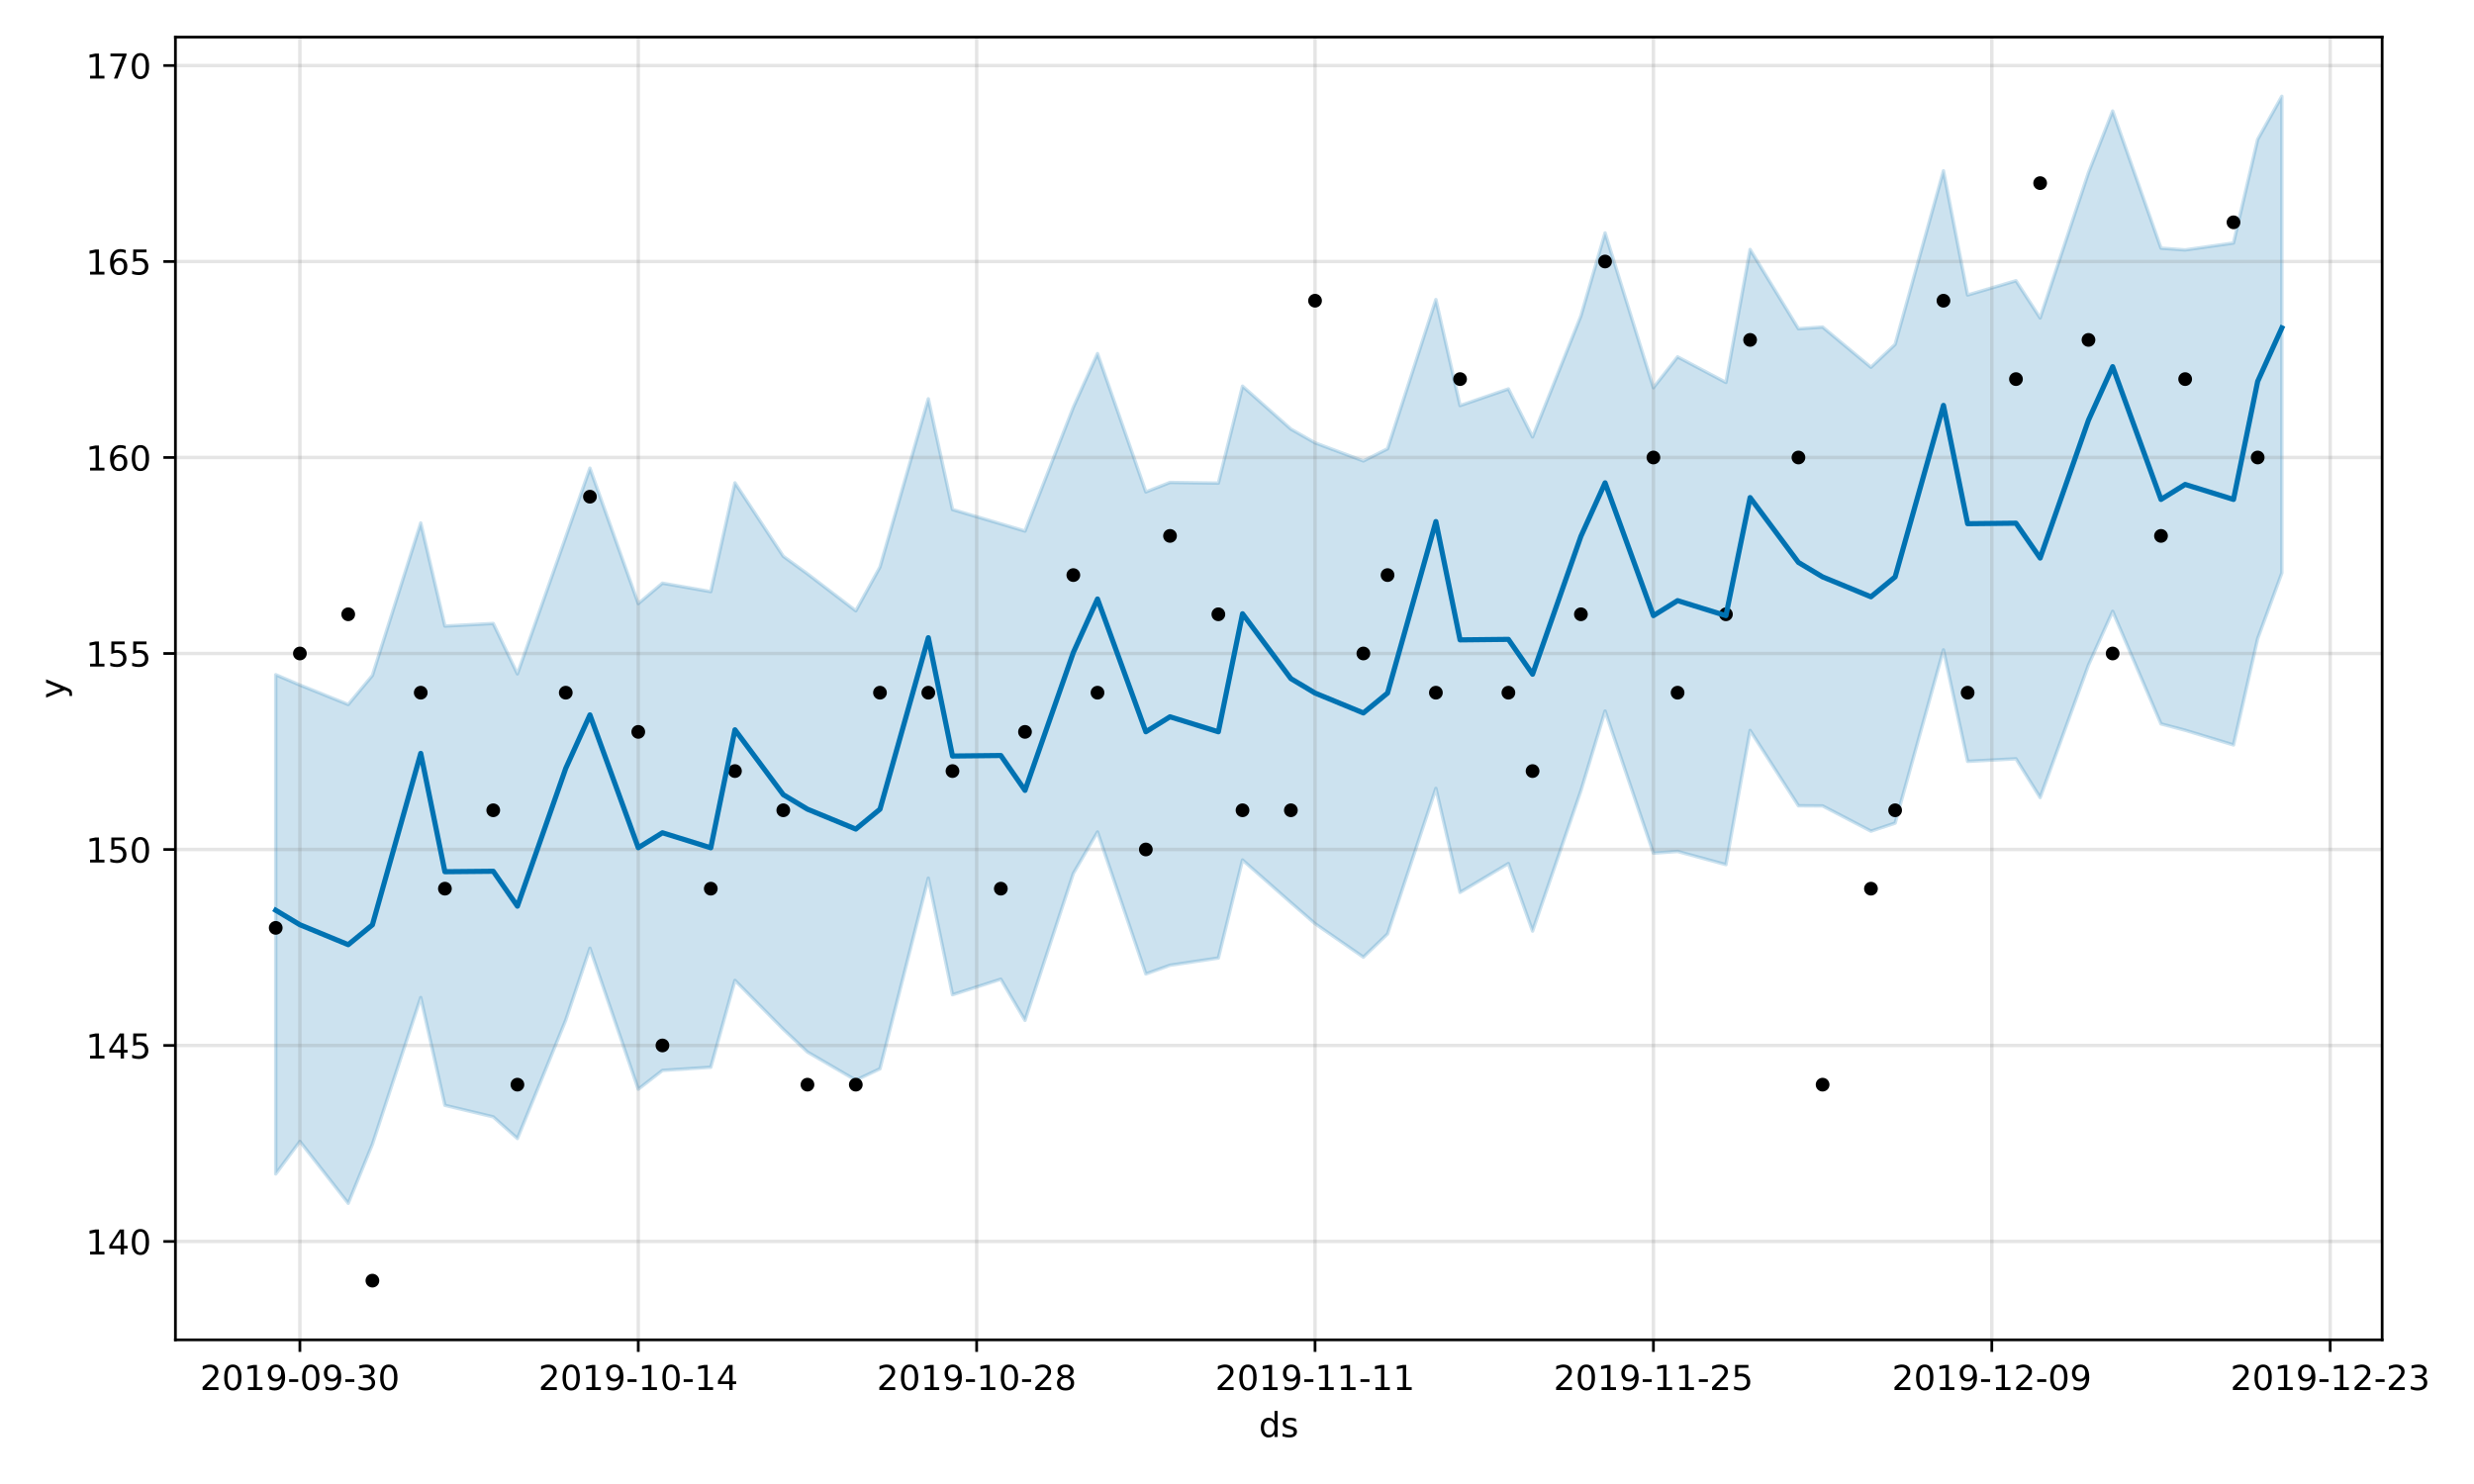 <?xml version="1.0" encoding="utf-8" standalone="no"?>
<!DOCTYPE svg PUBLIC "-//W3C//DTD SVG 1.1//EN"
  "http://www.w3.org/Graphics/SVG/1.1/DTD/svg11.dtd">
<!-- Created with matplotlib (https://matplotlib.org/) -->
<svg height="432pt" version="1.1" viewBox="0 0 720 432" width="720pt" xmlns="http://www.w3.org/2000/svg" xmlns:xlink="http://www.w3.org/1999/xlink">
 <defs>
  <style type="text/css">
*{stroke-linecap:butt;stroke-linejoin:round;}
  </style>
 </defs>
 <g id="figure_1">
  <g id="patch_1">
   <path d="M 0 432 
L 720 432 
L 720 0 
L 0 0 
z
" style="fill:#ffffff;"/>
  </g>
  <g id="axes_1">
   <g id="patch_2">
    <path d="M 51.05 390.04 
L 693.27 390.04 
L 693.27 10.8 
L 51.05 10.8 
z
" style="fill:#ffffff;"/>
   </g>
   <g id="PolyCollection_1">
    <defs>
     <path d="M 80.242 -235.589 
L 80.242 -90.258 
L 87.276 -99.733 
L 101.344 -81.721 
L 108.379 -98.902 
L 122.447 -141.614 
L 129.481 -110.235 
L 143.549 -106.869 
L 150.584 -100.573 
L 164.652 -135.054 
L 171.686 -155.961 
L 185.754 -114.932 
L 192.789 -120.396 
L 206.857 -121.324 
L 213.891 -146.598 
L 227.96 -132.379 
L 234.994 -125.745 
L 249.062 -117.552 
L 256.096 -120.875 
L 270.165 -176.368 
L 277.199 -142.437 
L 291.267 -146.95 
L 298.301 -134.97 
L 312.37 -177.733 
L 319.404 -189.812 
L 333.472 -148.487 
L 340.506 -151.018 
L 354.575 -153.118 
L 361.609 -181.651 
L 375.677 -169.242 
L 382.711 -163.124 
L 396.78 -153.361 
L 403.814 -160.132 
L 417.882 -202.484 
L 424.916 -172.229 
L 438.985 -180.619 
L 446.019 -160.957 
L 460.087 -201.834 
L 467.121 -225.017 
L 481.19 -183.636 
L 488.224 -184.141 
L 502.292 -180.304 
L 509.327 -219.372 
L 523.395 -197.436 
L 530.429 -197.387 
L 544.497 -190.052 
L 551.532 -192.396 
L 565.6 -242.816 
L 572.634 -210.357 
L 586.702 -211.111 
L 593.737 -199.827 
L 607.805 -238.41 
L 614.839 -254.039 
L 628.907 -221.276 
L 635.942 -219.422 
L 650.01 -215.141 
L 657.044 -246.099 
L 664.078 -265.204 
L 664.078 -403.962 
L 664.078 -403.962 
L 657.044 -391.427 
L 650.01 -361.259 
L 635.942 -359.25 
L 628.907 -359.761 
L 614.839 -399.679 
L 607.805 -381.755 
L 593.737 -339.436 
L 586.702 -350.276 
L 572.634 -346.123 
L 565.6 -382.284 
L 551.532 -331.752 
L 544.497 -325.091 
L 530.429 -336.8 
L 523.395 -336.295 
L 509.327 -359.384 
L 502.292 -320.666 
L 488.224 -328.119 
L 481.19 -319.125 
L 467.121 -364.201 
L 460.087 -340.039 
L 446.019 -304.811 
L 438.985 -318.785 
L 424.916 -313.931 
L 417.882 -344.791 
L 403.814 -301.362 
L 396.78 -297.818 
L 382.711 -303.089 
L 375.677 -307.095 
L 361.609 -319.584 
L 354.575 -291.363 
L 340.506 -291.559 
L 333.472 -288.801 
L 319.404 -329.07 
L 312.37 -313.437 
L 298.301 -277.399 
L 291.267 -279.508 
L 277.199 -283.67 
L 270.165 -315.903 
L 256.096 -266.927 
L 249.062 -254.193 
L 234.994 -264.951 
L 227.96 -270.057 
L 213.891 -291.441 
L 206.857 -259.772 
L 192.789 -262.236 
L 185.754 -256.284 
L 171.686 -295.717 
L 164.652 -275.667 
L 150.584 -235.837 
L 143.549 -250.506 
L 129.481 -249.749 
L 122.447 -279.764 
L 108.379 -235.382 
L 101.344 -226.917 
L 87.276 -232.585 
L 80.242 -235.589 
z
" id="mcfd4923a74" style="stroke:#0072b2;stroke-opacity:0.2;"/>
    </defs>
    <g clip-path="url(#p10ac13ef6b)">
     <use style="fill:#0072b2;fill-opacity:0.2;stroke:#0072b2;stroke-opacity:0.2;" x="0" xlink:href="#mcfd4923a74" y="432"/>
    </g>
   </g>
   <g id="matplotlib.axis_1">
    <g id="xtick_1">
     <g id="line2d_1">
      <path clip-path="url(#p10ac13ef6b)" d="M 87.276 390.04 
L 87.276 10.8 
" style="fill:none;stroke:#808080;stroke-linecap:square;stroke-opacity:0.2;"/>
     </g>
     <g id="line2d_2">
      <defs>
       <path d="M 0 0 
L 0 3.5 
" id="mddf27149e9" style="stroke:#000000;stroke-width:0.8;"/>
      </defs>
      <g>
       <use style="stroke:#000000;stroke-width:0.8;" x="87.276" xlink:href="#mddf27149e9" y="390.04"/>
      </g>
     </g>
     <g id="text_1">
      <!-- 2019-09-30 -->
      <defs>
       <path d="M 19.188 8.297 
L 53.609 8.297 
L 53.609 0 
L 7.328 0 
L 7.328 8.297 
Q 12.938 14.109 22.625 23.891 
Q 32.328 33.688 34.812 36.531 
Q 39.547 41.844 41.422 45.531 
Q 43.312 49.219 43.312 52.781 
Q 43.312 58.594 39.234 62.25 
Q 35.156 65.922 28.609 65.922 
Q 23.969 65.922 18.812 64.312 
Q 13.672 62.703 7.812 59.422 
L 7.812 69.391 
Q 13.766 71.781 18.938 73 
Q 24.125 74.219 28.422 74.219 
Q 39.75 74.219 46.484 68.547 
Q 53.219 62.891 53.219 53.422 
Q 53.219 48.922 51.531 44.891 
Q 49.859 40.875 45.406 35.406 
Q 44.188 33.984 37.641 27.219 
Q 31.109 20.453 19.188 8.297 
z
" id="DejaVuSans-50"/>
       <path d="M 31.781 66.406 
Q 24.172 66.406 20.328 58.906 
Q 16.5 51.422 16.5 36.375 
Q 16.5 21.391 20.328 13.891 
Q 24.172 6.391 31.781 6.391 
Q 39.453 6.391 43.281 13.891 
Q 47.125 21.391 47.125 36.375 
Q 47.125 51.422 43.281 58.906 
Q 39.453 66.406 31.781 66.406 
z
M 31.781 74.219 
Q 44.047 74.219 50.516 64.516 
Q 56.984 54.828 56.984 36.375 
Q 56.984 17.969 50.516 8.266 
Q 44.047 -1.422 31.781 -1.422 
Q 19.531 -1.422 13.062 8.266 
Q 6.594 17.969 6.594 36.375 
Q 6.594 54.828 13.062 64.516 
Q 19.531 74.219 31.781 74.219 
z
" id="DejaVuSans-48"/>
       <path d="M 12.406 8.297 
L 28.516 8.297 
L 28.516 63.922 
L 10.984 60.406 
L 10.984 69.391 
L 28.422 72.906 
L 38.281 72.906 
L 38.281 8.297 
L 54.391 8.297 
L 54.391 0 
L 12.406 0 
z
" id="DejaVuSans-49"/>
       <path d="M 10.984 1.516 
L 10.984 10.5 
Q 14.703 8.734 18.5 7.812 
Q 22.312 6.891 25.984 6.891 
Q 35.75 6.891 40.891 13.453 
Q 46.047 20.016 46.781 33.406 
Q 43.953 29.203 39.594 26.953 
Q 35.25 24.703 29.984 24.703 
Q 19.047 24.703 12.672 31.312 
Q 6.297 37.938 6.297 49.422 
Q 6.297 60.641 12.938 67.422 
Q 19.578 74.219 30.609 74.219 
Q 43.266 74.219 49.922 64.516 
Q 56.594 54.828 56.594 36.375 
Q 56.594 19.141 48.406 8.859 
Q 40.234 -1.422 26.422 -1.422 
Q 22.703 -1.422 18.891 -0.688 
Q 15.094 0.047 10.984 1.516 
z
M 30.609 32.422 
Q 37.25 32.422 41.125 36.953 
Q 45.016 41.5 45.016 49.422 
Q 45.016 57.281 41.125 61.844 
Q 37.25 66.406 30.609 66.406 
Q 23.969 66.406 20.094 61.844 
Q 16.219 57.281 16.219 49.422 
Q 16.219 41.5 20.094 36.953 
Q 23.969 32.422 30.609 32.422 
z
" id="DejaVuSans-57"/>
       <path d="M 4.891 31.391 
L 31.203 31.391 
L 31.203 23.391 
L 4.891 23.391 
z
" id="DejaVuSans-45"/>
       <path d="M 40.578 39.312 
Q 47.656 37.797 51.625 33 
Q 55.609 28.219 55.609 21.188 
Q 55.609 10.406 48.188 4.484 
Q 40.766 -1.422 27.094 -1.422 
Q 22.516 -1.422 17.656 -0.516 
Q 12.797 0.391 7.625 2.203 
L 7.625 11.719 
Q 11.719 9.328 16.594 8.109 
Q 21.484 6.891 26.812 6.891 
Q 36.078 6.891 40.938 10.547 
Q 45.797 14.203 45.797 21.188 
Q 45.797 27.641 41.281 31.266 
Q 36.766 34.906 28.719 34.906 
L 20.219 34.906 
L 20.219 43.016 
L 29.109 43.016 
Q 36.375 43.016 40.234 45.922 
Q 44.094 48.828 44.094 54.297 
Q 44.094 59.906 40.109 62.906 
Q 36.141 65.922 28.719 65.922 
Q 24.656 65.922 20.016 65.031 
Q 15.375 64.156 9.812 62.312 
L 9.812 71.094 
Q 15.438 72.656 20.344 73.438 
Q 25.25 74.219 29.594 74.219 
Q 40.828 74.219 47.359 69.109 
Q 53.906 64.016 53.906 55.328 
Q 53.906 49.266 50.438 45.094 
Q 46.969 40.922 40.578 39.312 
z
" id="DejaVuSans-51"/>
      </defs>
      <g transform="translate(58.218 404.638)scale(0.1 -0.1)">
       <use xlink:href="#DejaVuSans-50"/>
       <use x="63.623" xlink:href="#DejaVuSans-48"/>
       <use x="127.246" xlink:href="#DejaVuSans-49"/>
       <use x="190.869" xlink:href="#DejaVuSans-57"/>
       <use x="254.492" xlink:href="#DejaVuSans-45"/>
       <use x="290.576" xlink:href="#DejaVuSans-48"/>
       <use x="354.199" xlink:href="#DejaVuSans-57"/>
       <use x="417.822" xlink:href="#DejaVuSans-45"/>
       <use x="453.906" xlink:href="#DejaVuSans-51"/>
       <use x="517.529" xlink:href="#DejaVuSans-48"/>
      </g>
     </g>
    </g>
    <g id="xtick_2">
     <g id="line2d_3">
      <path clip-path="url(#p10ac13ef6b)" d="M 185.754 390.04 
L 185.754 10.8 
" style="fill:none;stroke:#808080;stroke-linecap:square;stroke-opacity:0.2;"/>
     </g>
     <g id="line2d_4">
      <g>
       <use style="stroke:#000000;stroke-width:0.8;" x="185.754" xlink:href="#mddf27149e9" y="390.04"/>
      </g>
     </g>
     <g id="text_2">
      <!-- 2019-10-14 -->
      <defs>
       <path d="M 37.797 64.312 
L 12.891 25.391 
L 37.797 25.391 
z
M 35.203 72.906 
L 47.609 72.906 
L 47.609 25.391 
L 58.016 25.391 
L 58.016 17.188 
L 47.609 17.188 
L 47.609 0 
L 37.797 0 
L 37.797 17.188 
L 4.891 17.188 
L 4.891 26.703 
z
" id="DejaVuSans-52"/>
      </defs>
      <g transform="translate(156.697 404.638)scale(0.1 -0.1)">
       <use xlink:href="#DejaVuSans-50"/>
       <use x="63.623" xlink:href="#DejaVuSans-48"/>
       <use x="127.246" xlink:href="#DejaVuSans-49"/>
       <use x="190.869" xlink:href="#DejaVuSans-57"/>
       <use x="254.492" xlink:href="#DejaVuSans-45"/>
       <use x="290.576" xlink:href="#DejaVuSans-49"/>
       <use x="354.199" xlink:href="#DejaVuSans-48"/>
       <use x="417.822" xlink:href="#DejaVuSans-45"/>
       <use x="453.906" xlink:href="#DejaVuSans-49"/>
       <use x="517.529" xlink:href="#DejaVuSans-52"/>
      </g>
     </g>
    </g>
    <g id="xtick_3">
     <g id="line2d_5">
      <path clip-path="url(#p10ac13ef6b)" d="M 284.233 390.04 
L 284.233 10.8 
" style="fill:none;stroke:#808080;stroke-linecap:square;stroke-opacity:0.2;"/>
     </g>
     <g id="line2d_6">
      <g>
       <use style="stroke:#000000;stroke-width:0.8;" x="284.233" xlink:href="#mddf27149e9" y="390.04"/>
      </g>
     </g>
     <g id="text_3">
      <!-- 2019-10-28 -->
      <defs>
       <path d="M 31.781 34.625 
Q 24.75 34.625 20.719 30.859 
Q 16.703 27.094 16.703 20.516 
Q 16.703 13.922 20.719 10.156 
Q 24.75 6.391 31.781 6.391 
Q 38.812 6.391 42.859 10.172 
Q 46.922 13.969 46.922 20.516 
Q 46.922 27.094 42.891 30.859 
Q 38.875 34.625 31.781 34.625 
z
M 21.922 38.812 
Q 15.578 40.375 12.031 44.719 
Q 8.5 49.078 8.5 55.328 
Q 8.5 64.062 14.719 69.141 
Q 20.953 74.219 31.781 74.219 
Q 42.672 74.219 48.875 69.141 
Q 55.078 64.062 55.078 55.328 
Q 55.078 49.078 51.531 44.719 
Q 48 40.375 41.703 38.812 
Q 48.828 37.156 52.797 32.312 
Q 56.781 27.484 56.781 20.516 
Q 56.781 9.906 50.312 4.234 
Q 43.844 -1.422 31.781 -1.422 
Q 19.734 -1.422 13.25 4.234 
Q 6.781 9.906 6.781 20.516 
Q 6.781 27.484 10.781 32.312 
Q 14.797 37.156 21.922 38.812 
z
M 18.312 54.391 
Q 18.312 48.734 21.844 45.562 
Q 25.391 42.391 31.781 42.391 
Q 38.141 42.391 41.719 45.562 
Q 45.312 48.734 45.312 54.391 
Q 45.312 60.062 41.719 63.234 
Q 38.141 66.406 31.781 66.406 
Q 25.391 66.406 21.844 63.234 
Q 18.312 60.062 18.312 54.391 
z
" id="DejaVuSans-56"/>
      </defs>
      <g transform="translate(255.175 404.638)scale(0.1 -0.1)">
       <use xlink:href="#DejaVuSans-50"/>
       <use x="63.623" xlink:href="#DejaVuSans-48"/>
       <use x="127.246" xlink:href="#DejaVuSans-49"/>
       <use x="190.869" xlink:href="#DejaVuSans-57"/>
       <use x="254.492" xlink:href="#DejaVuSans-45"/>
       <use x="290.576" xlink:href="#DejaVuSans-49"/>
       <use x="354.199" xlink:href="#DejaVuSans-48"/>
       <use x="417.822" xlink:href="#DejaVuSans-45"/>
       <use x="453.906" xlink:href="#DejaVuSans-50"/>
       <use x="517.529" xlink:href="#DejaVuSans-56"/>
      </g>
     </g>
    </g>
    <g id="xtick_4">
     <g id="line2d_7">
      <path clip-path="url(#p10ac13ef6b)" d="M 382.711 390.04 
L 382.711 10.8 
" style="fill:none;stroke:#808080;stroke-linecap:square;stroke-opacity:0.2;"/>
     </g>
     <g id="line2d_8">
      <g>
       <use style="stroke:#000000;stroke-width:0.8;" x="382.711" xlink:href="#mddf27149e9" y="390.04"/>
      </g>
     </g>
     <g id="text_4">
      <!-- 2019-11-11 -->
      <g transform="translate(353.654 404.638)scale(0.1 -0.1)">
       <use xlink:href="#DejaVuSans-50"/>
       <use x="63.623" xlink:href="#DejaVuSans-48"/>
       <use x="127.246" xlink:href="#DejaVuSans-49"/>
       <use x="190.869" xlink:href="#DejaVuSans-57"/>
       <use x="254.492" xlink:href="#DejaVuSans-45"/>
       <use x="290.576" xlink:href="#DejaVuSans-49"/>
       <use x="354.199" xlink:href="#DejaVuSans-49"/>
       <use x="417.822" xlink:href="#DejaVuSans-45"/>
       <use x="453.906" xlink:href="#DejaVuSans-49"/>
       <use x="517.529" xlink:href="#DejaVuSans-49"/>
      </g>
     </g>
    </g>
    <g id="xtick_5">
     <g id="line2d_9">
      <path clip-path="url(#p10ac13ef6b)" d="M 481.19 390.04 
L 481.19 10.8 
" style="fill:none;stroke:#808080;stroke-linecap:square;stroke-opacity:0.2;"/>
     </g>
     <g id="line2d_10">
      <g>
       <use style="stroke:#000000;stroke-width:0.8;" x="481.19" xlink:href="#mddf27149e9" y="390.04"/>
      </g>
     </g>
     <g id="text_5">
      <!-- 2019-11-25 -->
      <defs>
       <path d="M 10.797 72.906 
L 49.516 72.906 
L 49.516 64.594 
L 19.828 64.594 
L 19.828 46.734 
Q 21.969 47.469 24.109 47.828 
Q 26.266 48.188 28.422 48.188 
Q 40.625 48.188 47.75 41.5 
Q 54.891 34.812 54.891 23.391 
Q 54.891 11.625 47.562 5.094 
Q 40.234 -1.422 26.906 -1.422 
Q 22.312 -1.422 17.547 -0.641 
Q 12.797 0.141 7.719 1.703 
L 7.719 11.625 
Q 12.109 9.234 16.797 8.062 
Q 21.484 6.891 26.703 6.891 
Q 35.156 6.891 40.078 11.328 
Q 45.016 15.766 45.016 23.391 
Q 45.016 31 40.078 35.438 
Q 35.156 39.891 26.703 39.891 
Q 22.75 39.891 18.812 39.016 
Q 14.891 38.141 10.797 36.281 
z
" id="DejaVuSans-53"/>
      </defs>
      <g transform="translate(452.132 404.638)scale(0.1 -0.1)">
       <use xlink:href="#DejaVuSans-50"/>
       <use x="63.623" xlink:href="#DejaVuSans-48"/>
       <use x="127.246" xlink:href="#DejaVuSans-49"/>
       <use x="190.869" xlink:href="#DejaVuSans-57"/>
       <use x="254.492" xlink:href="#DejaVuSans-45"/>
       <use x="290.576" xlink:href="#DejaVuSans-49"/>
       <use x="354.199" xlink:href="#DejaVuSans-49"/>
       <use x="417.822" xlink:href="#DejaVuSans-45"/>
       <use x="453.906" xlink:href="#DejaVuSans-50"/>
       <use x="517.529" xlink:href="#DejaVuSans-53"/>
      </g>
     </g>
    </g>
    <g id="xtick_6">
     <g id="line2d_11">
      <path clip-path="url(#p10ac13ef6b)" d="M 579.668 390.04 
L 579.668 10.8 
" style="fill:none;stroke:#808080;stroke-linecap:square;stroke-opacity:0.2;"/>
     </g>
     <g id="line2d_12">
      <g>
       <use style="stroke:#000000;stroke-width:0.8;" x="579.668" xlink:href="#mddf27149e9" y="390.04"/>
      </g>
     </g>
     <g id="text_6">
      <!-- 2019-12-09 -->
      <g transform="translate(550.61 404.638)scale(0.1 -0.1)">
       <use xlink:href="#DejaVuSans-50"/>
       <use x="63.623" xlink:href="#DejaVuSans-48"/>
       <use x="127.246" xlink:href="#DejaVuSans-49"/>
       <use x="190.869" xlink:href="#DejaVuSans-57"/>
       <use x="254.492" xlink:href="#DejaVuSans-45"/>
       <use x="290.576" xlink:href="#DejaVuSans-49"/>
       <use x="354.199" xlink:href="#DejaVuSans-50"/>
       <use x="417.822" xlink:href="#DejaVuSans-45"/>
       <use x="453.906" xlink:href="#DejaVuSans-48"/>
       <use x="517.529" xlink:href="#DejaVuSans-57"/>
      </g>
     </g>
    </g>
    <g id="xtick_7">
     <g id="line2d_13">
      <path clip-path="url(#p10ac13ef6b)" d="M 678.147 390.04 
L 678.147 10.8 
" style="fill:none;stroke:#808080;stroke-linecap:square;stroke-opacity:0.2;"/>
     </g>
     <g id="line2d_14">
      <g>
       <use style="stroke:#000000;stroke-width:0.8;" x="678.147" xlink:href="#mddf27149e9" y="390.04"/>
      </g>
     </g>
     <g id="text_7">
      <!-- 2019-12-23 -->
      <g transform="translate(649.089 404.638)scale(0.1 -0.1)">
       <use xlink:href="#DejaVuSans-50"/>
       <use x="63.623" xlink:href="#DejaVuSans-48"/>
       <use x="127.246" xlink:href="#DejaVuSans-49"/>
       <use x="190.869" xlink:href="#DejaVuSans-57"/>
       <use x="254.492" xlink:href="#DejaVuSans-45"/>
       <use x="290.576" xlink:href="#DejaVuSans-49"/>
       <use x="354.199" xlink:href="#DejaVuSans-50"/>
       <use x="417.822" xlink:href="#DejaVuSans-45"/>
       <use x="453.906" xlink:href="#DejaVuSans-50"/>
       <use x="517.529" xlink:href="#DejaVuSans-51"/>
      </g>
     </g>
    </g>
    <g id="text_8">
     <!-- ds -->
     <defs>
      <path d="M 45.406 46.391 
L 45.406 75.984 
L 54.391 75.984 
L 54.391 0 
L 45.406 0 
L 45.406 8.203 
Q 42.578 3.328 38.25 0.953 
Q 33.938 -1.422 27.875 -1.422 
Q 17.969 -1.422 11.734 6.484 
Q 5.516 14.406 5.516 27.297 
Q 5.516 40.188 11.734 48.094 
Q 17.969 56 27.875 56 
Q 33.938 56 38.25 53.625 
Q 42.578 51.266 45.406 46.391 
z
M 14.797 27.297 
Q 14.797 17.391 18.875 11.75 
Q 22.953 6.109 30.078 6.109 
Q 37.203 6.109 41.297 11.75 
Q 45.406 17.391 45.406 27.297 
Q 45.406 37.203 41.297 42.844 
Q 37.203 48.484 30.078 48.484 
Q 22.953 48.484 18.875 42.844 
Q 14.797 37.203 14.797 27.297 
z
" id="DejaVuSans-100"/>
      <path d="M 44.281 53.078 
L 44.281 44.578 
Q 40.484 46.531 36.375 47.5 
Q 32.281 48.484 27.875 48.484 
Q 21.188 48.484 17.844 46.438 
Q 14.5 44.391 14.5 40.281 
Q 14.5 37.156 16.891 35.375 
Q 19.281 33.594 26.516 31.984 
L 29.594 31.297 
Q 39.156 29.25 43.188 25.516 
Q 47.219 21.781 47.219 15.094 
Q 47.219 7.469 41.188 3.016 
Q 35.156 -1.422 24.609 -1.422 
Q 20.219 -1.422 15.453 -0.562 
Q 10.688 0.297 5.422 2 
L 5.422 11.281 
Q 10.406 8.688 15.234 7.391 
Q 20.062 6.109 24.812 6.109 
Q 31.156 6.109 34.562 8.281 
Q 37.984 10.453 37.984 14.406 
Q 37.984 18.062 35.516 20.016 
Q 33.062 21.969 24.703 23.781 
L 21.578 24.516 
Q 13.234 26.266 9.516 29.906 
Q 5.812 33.547 5.812 39.891 
Q 5.812 47.609 11.281 51.797 
Q 16.75 56 26.812 56 
Q 31.781 56 36.172 55.266 
Q 40.578 54.547 44.281 53.078 
z
" id="DejaVuSans-115"/>
     </defs>
     <g transform="translate(366.381 418.317)scale(0.1 -0.1)">
      <use xlink:href="#DejaVuSans-100"/>
      <use x="63.477" xlink:href="#DejaVuSans-115"/>
     </g>
    </g>
   </g>
   <g id="matplotlib.axis_2">
    <g id="ytick_1">
     <g id="line2d_15">
      <path clip-path="url(#p10ac13ef6b)" d="M 51.05 361.391 
L 693.27 361.391 
" style="fill:none;stroke:#808080;stroke-linecap:square;stroke-opacity:0.2;"/>
     </g>
     <g id="line2d_16">
      <defs>
       <path d="M 0 0 
L -3.5 0 
" id="m073ec7e19b" style="stroke:#000000;stroke-width:0.8;"/>
      </defs>
      <g>
       <use style="stroke:#000000;stroke-width:0.8;" x="51.05" xlink:href="#m073ec7e19b" y="361.391"/>
      </g>
     </g>
     <g id="text_9">
      <!-- 140 -->
      <g transform="translate(24.962 365.19)scale(0.1 -0.1)">
       <use xlink:href="#DejaVuSans-49"/>
       <use x="63.623" xlink:href="#DejaVuSans-52"/>
       <use x="127.246" xlink:href="#DejaVuSans-48"/>
      </g>
     </g>
    </g>
    <g id="ytick_2">
     <g id="line2d_17">
      <path clip-path="url(#p10ac13ef6b)" d="M 51.05 304.339 
L 693.27 304.339 
" style="fill:none;stroke:#808080;stroke-linecap:square;stroke-opacity:0.2;"/>
     </g>
     <g id="line2d_18">
      <g>
       <use style="stroke:#000000;stroke-width:0.8;" x="51.05" xlink:href="#m073ec7e19b" y="304.339"/>
      </g>
     </g>
     <g id="text_10">
      <!-- 145 -->
      <g transform="translate(24.962 308.138)scale(0.1 -0.1)">
       <use xlink:href="#DejaVuSans-49"/>
       <use x="63.623" xlink:href="#DejaVuSans-52"/>
       <use x="127.246" xlink:href="#DejaVuSans-53"/>
      </g>
     </g>
    </g>
    <g id="ytick_3">
     <g id="line2d_19">
      <path clip-path="url(#p10ac13ef6b)" d="M 51.05 247.286 
L 693.27 247.286 
" style="fill:none;stroke:#808080;stroke-linecap:square;stroke-opacity:0.2;"/>
     </g>
     <g id="line2d_20">
      <g>
       <use style="stroke:#000000;stroke-width:0.8;" x="51.05" xlink:href="#m073ec7e19b" y="247.286"/>
      </g>
     </g>
     <g id="text_11">
      <!-- 150 -->
      <g transform="translate(24.962 251.085)scale(0.1 -0.1)">
       <use xlink:href="#DejaVuSans-49"/>
       <use x="63.623" xlink:href="#DejaVuSans-53"/>
       <use x="127.246" xlink:href="#DejaVuSans-48"/>
      </g>
     </g>
    </g>
    <g id="ytick_4">
     <g id="line2d_21">
      <path clip-path="url(#p10ac13ef6b)" d="M 51.05 190.233 
L 693.27 190.233 
" style="fill:none;stroke:#808080;stroke-linecap:square;stroke-opacity:0.2;"/>
     </g>
     <g id="line2d_22">
      <g>
       <use style="stroke:#000000;stroke-width:0.8;" x="51.05" xlink:href="#m073ec7e19b" y="190.233"/>
      </g>
     </g>
     <g id="text_12">
      <!-- 155 -->
      <g transform="translate(24.962 194.032)scale(0.1 -0.1)">
       <use xlink:href="#DejaVuSans-49"/>
       <use x="63.623" xlink:href="#DejaVuSans-53"/>
       <use x="127.246" xlink:href="#DejaVuSans-53"/>
      </g>
     </g>
    </g>
    <g id="ytick_5">
     <g id="line2d_23">
      <path clip-path="url(#p10ac13ef6b)" d="M 51.05 133.18 
L 693.27 133.18 
" style="fill:none;stroke:#808080;stroke-linecap:square;stroke-opacity:0.2;"/>
     </g>
     <g id="line2d_24">
      <g>
       <use style="stroke:#000000;stroke-width:0.8;" x="51.05" xlink:href="#m073ec7e19b" y="133.18"/>
      </g>
     </g>
     <g id="text_13">
      <!-- 160 -->
      <defs>
       <path d="M 33.016 40.375 
Q 26.375 40.375 22.484 35.828 
Q 18.609 31.297 18.609 23.391 
Q 18.609 15.531 22.484 10.953 
Q 26.375 6.391 33.016 6.391 
Q 39.656 6.391 43.531 10.953 
Q 47.406 15.531 47.406 23.391 
Q 47.406 31.297 43.531 35.828 
Q 39.656 40.375 33.016 40.375 
z
M 52.594 71.297 
L 52.594 62.312 
Q 48.875 64.062 45.094 64.984 
Q 41.312 65.922 37.594 65.922 
Q 27.828 65.922 22.672 59.328 
Q 17.531 52.734 16.797 39.406 
Q 19.672 43.656 24.016 45.922 
Q 28.375 48.188 33.594 48.188 
Q 44.578 48.188 50.953 41.516 
Q 57.328 34.859 57.328 23.391 
Q 57.328 12.156 50.688 5.359 
Q 44.047 -1.422 33.016 -1.422 
Q 20.359 -1.422 13.672 8.266 
Q 6.984 17.969 6.984 36.375 
Q 6.984 53.656 15.188 63.938 
Q 23.391 74.219 37.203 74.219 
Q 40.922 74.219 44.703 73.484 
Q 48.484 72.75 52.594 71.297 
z
" id="DejaVuSans-54"/>
      </defs>
      <g transform="translate(24.962 136.98)scale(0.1 -0.1)">
       <use xlink:href="#DejaVuSans-49"/>
       <use x="63.623" xlink:href="#DejaVuSans-54"/>
       <use x="127.246" xlink:href="#DejaVuSans-48"/>
      </g>
     </g>
    </g>
    <g id="ytick_6">
     <g id="line2d_25">
      <path clip-path="url(#p10ac13ef6b)" d="M 51.05 76.128 
L 693.27 76.128 
" style="fill:none;stroke:#808080;stroke-linecap:square;stroke-opacity:0.2;"/>
     </g>
     <g id="line2d_26">
      <g>
       <use style="stroke:#000000;stroke-width:0.8;" x="51.05" xlink:href="#m073ec7e19b" y="76.128"/>
      </g>
     </g>
     <g id="text_14">
      <!-- 165 -->
      <g transform="translate(24.962 79.927)scale(0.1 -0.1)">
       <use xlink:href="#DejaVuSans-49"/>
       <use x="63.623" xlink:href="#DejaVuSans-54"/>
       <use x="127.246" xlink:href="#DejaVuSans-53"/>
      </g>
     </g>
    </g>
    <g id="ytick_7">
     <g id="line2d_27">
      <path clip-path="url(#p10ac13ef6b)" d="M 51.05 19.075 
L 693.27 19.075 
" style="fill:none;stroke:#808080;stroke-linecap:square;stroke-opacity:0.2;"/>
     </g>
     <g id="line2d_28">
      <g>
       <use style="stroke:#000000;stroke-width:0.8;" x="51.05" xlink:href="#m073ec7e19b" y="19.075"/>
      </g>
     </g>
     <g id="text_15">
      <!-- 170 -->
      <defs>
       <path d="M 8.203 72.906 
L 55.078 72.906 
L 55.078 68.703 
L 28.609 0 
L 18.312 0 
L 43.219 64.594 
L 8.203 64.594 
z
" id="DejaVuSans-55"/>
      </defs>
      <g transform="translate(24.962 22.874)scale(0.1 -0.1)">
       <use xlink:href="#DejaVuSans-49"/>
       <use x="63.623" xlink:href="#DejaVuSans-55"/>
       <use x="127.246" xlink:href="#DejaVuSans-48"/>
      </g>
     </g>
    </g>
    <g id="text_16">
     <!-- y -->
     <defs>
      <path d="M 32.172 -5.078 
Q 28.375 -14.844 24.75 -17.812 
Q 21.141 -20.797 15.094 -20.797 
L 7.906 -20.797 
L 7.906 -13.281 
L 13.188 -13.281 
Q 16.891 -13.281 18.938 -11.516 
Q 21 -9.766 23.484 -3.219 
L 25.094 0.875 
L 2.984 54.688 
L 12.5 54.688 
L 29.594 11.922 
L 46.688 54.688 
L 56.203 54.688 
z
" id="DejaVuSans-121"/>
     </defs>
     <g transform="translate(18.883 203.379)rotate(-90)scale(0.1 -0.1)">
      <use xlink:href="#DejaVuSans-121"/>
     </g>
    </g>
   </g>
   <g id="line2d_29">
    <defs>
     <path d="M 0 1.5 
C 0.398 1.5 0.779 1.342 1.061 1.061 
C 1.342 0.779 1.5 0.398 1.5 0 
C 1.5 -0.398 1.342 -0.779 1.061 -1.061 
C 0.779 -1.342 0.398 -1.5 0 -1.5 
C -0.398 -1.5 -0.779 -1.342 -1.061 -1.061 
C -1.342 -0.779 -1.5 -0.398 -1.5 0 
C -1.5 0.398 -1.342 0.779 -1.061 1.061 
C -0.779 1.342 -0.398 1.5 0 1.5 
z
" id="m49267a86c7" style="stroke:#000000;"/>
    </defs>
    <g clip-path="url(#p10ac13ef6b)">
     <use style="stroke:#000000;" x="80.242" xlink:href="#m49267a86c7" y="270.107"/>
     <use style="stroke:#000000;" x="87.276" xlink:href="#m49267a86c7" y="190.233"/>
     <use style="stroke:#000000;" x="101.344" xlink:href="#m49267a86c7" y="178.823"/>
     <use style="stroke:#000000;" x="108.379" xlink:href="#m49267a86c7" y="372.802"/>
     <use style="stroke:#000000;" x="122.447" xlink:href="#m49267a86c7" y="201.644"/>
     <use style="stroke:#000000;" x="129.481" xlink:href="#m49267a86c7" y="258.696"/>
     <use style="stroke:#000000;" x="143.549" xlink:href="#m49267a86c7" y="235.875"/>
     <use style="stroke:#000000;" x="150.584" xlink:href="#m49267a86c7" y="315.749"/>
     <use style="stroke:#000000;" x="164.652" xlink:href="#m49267a86c7" y="201.644"/>
     <use style="stroke:#000000;" x="171.686" xlink:href="#m49267a86c7" y="144.591"/>
     <use style="stroke:#000000;" x="185.754" xlink:href="#m49267a86c7" y="213.054"/>
     <use style="stroke:#000000;" x="192.789" xlink:href="#m49267a86c7" y="304.339"/>
     <use style="stroke:#000000;" x="206.857" xlink:href="#m49267a86c7" y="258.696"/>
     <use style="stroke:#000000;" x="213.891" xlink:href="#m49267a86c7" y="224.465"/>
     <use style="stroke:#000000;" x="227.96" xlink:href="#m49267a86c7" y="235.875"/>
     <use style="stroke:#000000;" x="234.994" xlink:href="#m49267a86c7" y="315.749"/>
     <use style="stroke:#000000;" x="249.062" xlink:href="#m49267a86c7" y="315.749"/>
     <use style="stroke:#000000;" x="256.096" xlink:href="#m49267a86c7" y="201.644"/>
     <use style="stroke:#000000;" x="270.165" xlink:href="#m49267a86c7" y="201.644"/>
     <use style="stroke:#000000;" x="277.199" xlink:href="#m49267a86c7" y="224.465"/>
     <use style="stroke:#000000;" x="291.267" xlink:href="#m49267a86c7" y="258.696"/>
     <use style="stroke:#000000;" x="298.301" xlink:href="#m49267a86c7" y="213.054"/>
     <use style="stroke:#000000;" x="312.37" xlink:href="#m49267a86c7" y="167.412"/>
     <use style="stroke:#000000;" x="319.404" xlink:href="#m49267a86c7" y="201.644"/>
     <use style="stroke:#000000;" x="333.472" xlink:href="#m49267a86c7" y="247.286"/>
     <use style="stroke:#000000;" x="340.506" xlink:href="#m49267a86c7" y="156.002"/>
     <use style="stroke:#000000;" x="354.575" xlink:href="#m49267a86c7" y="178.823"/>
     <use style="stroke:#000000;" x="361.609" xlink:href="#m49267a86c7" y="235.875"/>
     <use style="stroke:#000000;" x="375.677" xlink:href="#m49267a86c7" y="235.875"/>
     <use style="stroke:#000000;" x="382.711" xlink:href="#m49267a86c7" y="87.538"/>
     <use style="stroke:#000000;" x="396.78" xlink:href="#m49267a86c7" y="190.233"/>
     <use style="stroke:#000000;" x="403.814" xlink:href="#m49267a86c7" y="167.412"/>
     <use style="stroke:#000000;" x="417.882" xlink:href="#m49267a86c7" y="201.644"/>
     <use style="stroke:#000000;" x="424.916" xlink:href="#m49267a86c7" y="110.359"/>
     <use style="stroke:#000000;" x="438.985" xlink:href="#m49267a86c7" y="201.644"/>
     <use style="stroke:#000000;" x="446.019" xlink:href="#m49267a86c7" y="224.465"/>
     <use style="stroke:#000000;" x="460.087" xlink:href="#m49267a86c7" y="178.823"/>
     <use style="stroke:#000000;" x="467.121" xlink:href="#m49267a86c7" y="76.128"/>
     <use style="stroke:#000000;" x="481.19" xlink:href="#m49267a86c7" y="133.18"/>
     <use style="stroke:#000000;" x="488.224" xlink:href="#m49267a86c7" y="201.644"/>
     <use style="stroke:#000000;" x="502.292" xlink:href="#m49267a86c7" y="178.823"/>
     <use style="stroke:#000000;" x="509.327" xlink:href="#m49267a86c7" y="98.949"/>
     <use style="stroke:#000000;" x="523.395" xlink:href="#m49267a86c7" y="133.18"/>
     <use style="stroke:#000000;" x="530.429" xlink:href="#m49267a86c7" y="315.749"/>
     <use style="stroke:#000000;" x="544.497" xlink:href="#m49267a86c7" y="258.696"/>
     <use style="stroke:#000000;" x="551.532" xlink:href="#m49267a86c7" y="235.875"/>
     <use style="stroke:#000000;" x="565.6" xlink:href="#m49267a86c7" y="87.538"/>
     <use style="stroke:#000000;" x="572.634" xlink:href="#m49267a86c7" y="201.644"/>
     <use style="stroke:#000000;" x="586.702" xlink:href="#m49267a86c7" y="110.359"/>
     <use style="stroke:#000000;" x="593.737" xlink:href="#m49267a86c7" y="53.307"/>
     <use style="stroke:#000000;" x="607.805" xlink:href="#m49267a86c7" y="98.949"/>
     <use style="stroke:#000000;" x="614.839" xlink:href="#m49267a86c7" y="190.233"/>
     <use style="stroke:#000000;" x="628.907" xlink:href="#m49267a86c7" y="156.002"/>
     <use style="stroke:#000000;" x="635.942" xlink:href="#m49267a86c7" y="110.359"/>
     <use style="stroke:#000000;" x="650.01" xlink:href="#m49267a86c7" y="64.717"/>
     <use style="stroke:#000000;" x="657.044" xlink:href="#m49267a86c7" y="133.18"/>
    </g>
   </g>
   <g id="line2d_30">
    <path clip-path="url(#p10ac13ef6b)" d="M 80.242 264.974 
L 87.276 269.193 
L 101.344 275.001 
L 108.379 269.221 
L 122.447 219.315 
L 129.481 253.763 
L 143.549 253.629 
L 150.584 263.79 
L 164.652 223.657 
L 171.686 208.104 
L 185.754 246.771 
L 192.789 242.418 
L 206.857 246.798 
L 213.891 212.446 
L 227.96 231.339 
L 234.994 235.555 
L 249.062 241.35 
L 256.096 235.562 
L 270.165 185.642 
L 277.199 220.083 
L 291.267 219.932 
L 298.301 230.085 
L 312.37 189.936 
L 319.404 174.373 
L 333.472 213.023 
L 340.506 208.662 
L 354.575 213.025 
L 361.609 178.665 
L 375.677 197.542 
L 382.711 201.752 
L 396.78 207.543 
L 403.814 201.754 
L 417.882 151.831 
L 424.916 186.271 
L 438.985 186.12 
L 446.019 196.272 
L 460.087 156.122 
L 467.121 140.56 
L 481.19 179.21 
L 488.224 174.849 
L 502.292 179.212 
L 509.327 144.851 
L 523.395 163.728 
L 530.429 167.939 
L 544.497 173.728 
L 551.532 167.939 
L 565.6 118.014 
L 572.634 152.453 
L 586.702 152.3 
L 593.737 162.452 
L 607.805 122.3 
L 614.839 106.737 
L 628.907 145.386 
L 635.942 141.023 
L 650.01 145.385 
L 657.044 111.024 
L 664.078 95.46 
" style="fill:none;stroke:#0072b2;stroke-linecap:square;stroke-width:1.5;"/>
   </g>
   <g id="patch_3">
    <path d="M 51.05 390.04 
L 51.05 10.8 
" style="fill:none;stroke:#000000;stroke-linecap:square;stroke-linejoin:miter;stroke-width:0.8;"/>
   </g>
   <g id="patch_4">
    <path d="M 693.27 390.04 
L 693.27 10.8 
" style="fill:none;stroke:#000000;stroke-linecap:square;stroke-linejoin:miter;stroke-width:0.8;"/>
   </g>
   <g id="patch_5">
    <path d="M 51.05 390.04 
L 693.27 390.04 
" style="fill:none;stroke:#000000;stroke-linecap:square;stroke-linejoin:miter;stroke-width:0.8;"/>
   </g>
   <g id="patch_6">
    <path d="M 51.05 10.8 
L 693.27 10.8 
" style="fill:none;stroke:#000000;stroke-linecap:square;stroke-linejoin:miter;stroke-width:0.8;"/>
   </g>
  </g>
 </g>
 <defs>
  <clipPath id="p10ac13ef6b">
   <rect height="379.24" width="642.22" x="51.05" y="10.8"/>
  </clipPath>
 </defs>
</svg>
